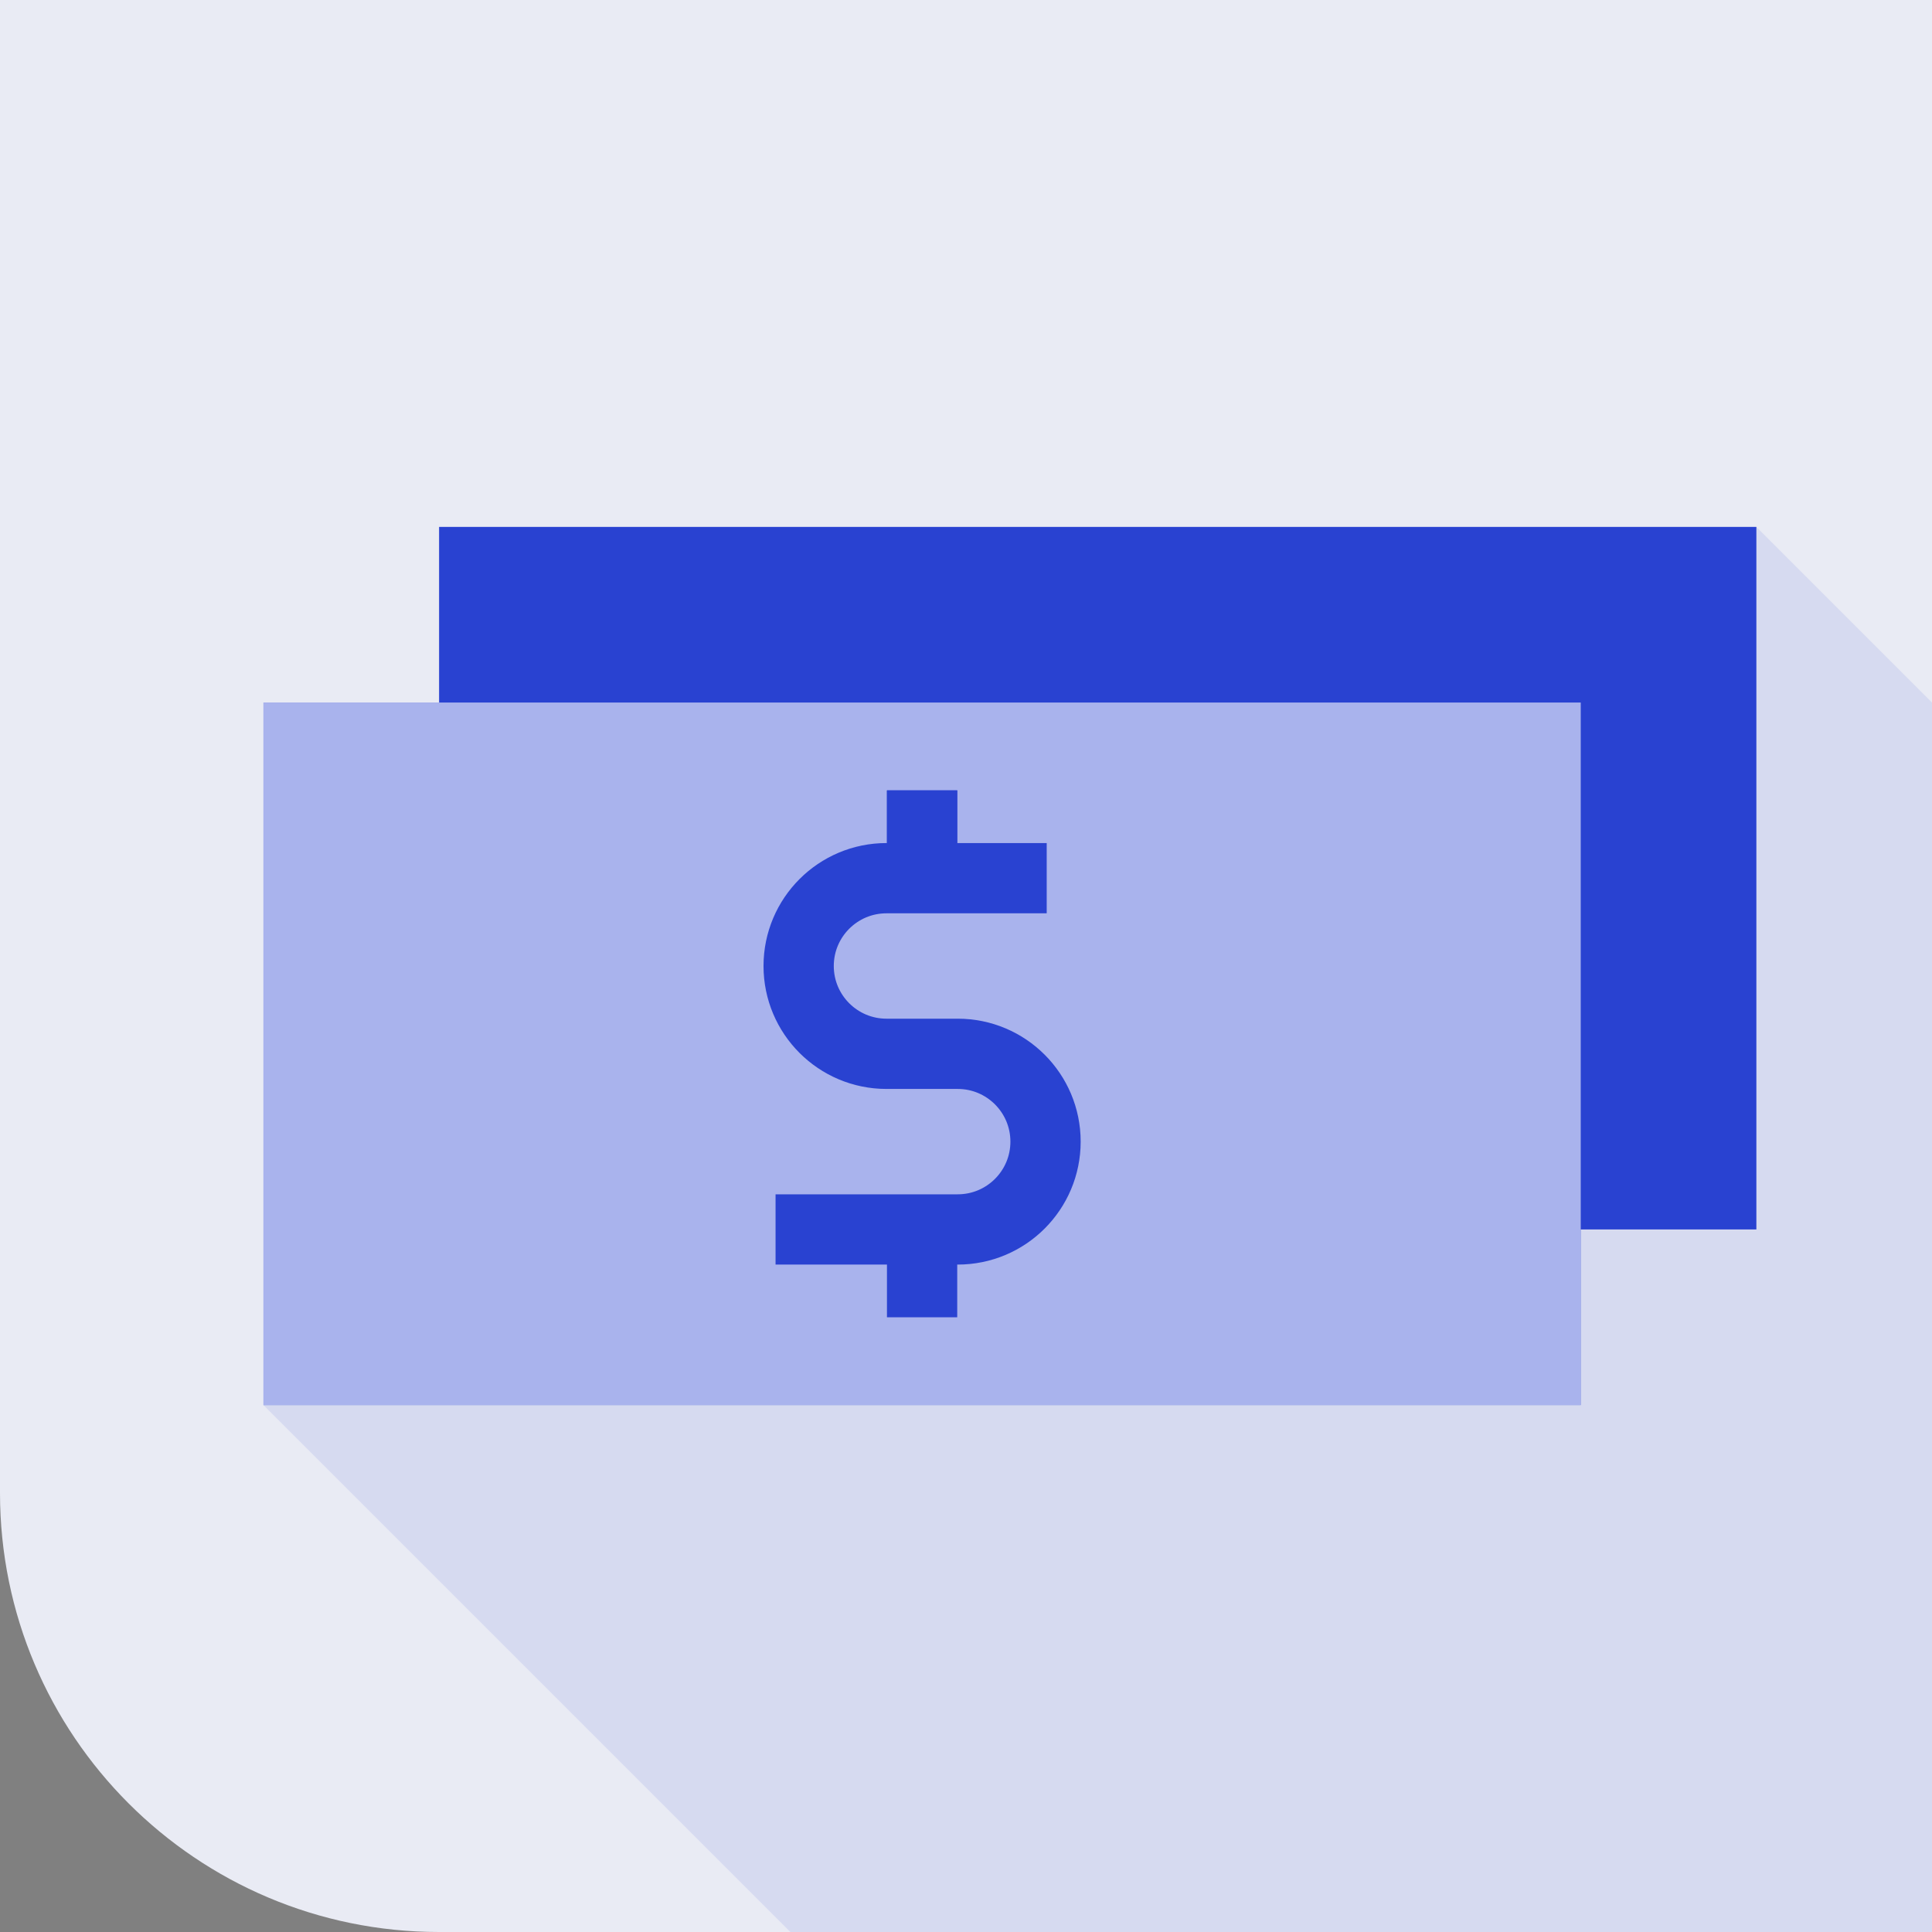 <?xml version="1.0" encoding="UTF-8"?>
<svg width="84px" height="84px" viewBox="0 0 84 84" version="1.1" xmlns="http://www.w3.org/2000/svg" xmlns:xlink="http://www.w3.org/1999/xlink">
    <rect x="0" y="0" width="84" height="84" fill="#808080" stroke="none"/>
    <title>01-1-03-insurance benefits@3x</title>
    <g id="-------Industries" stroke="none" stroke-width="1" fill="none" fill-rule="evenodd">
        <g id="03-1-1-Industries-1920" transform="translate(-1464, -3179)">
            <g id="Group-3" transform="translate(161, 3110)">
                <g id="3" transform="translate(1094, 0)">
                    <g id="01-1-03-insurance-benefits" transform="translate(209, 69)">
                        <g id="bg" fill="#E9EBF4" fill-rule="nonzero">
                            <g id="подложка">
                                <path d="M0,0 L84,0 L84,84 L19.091,84 C8.547,84 0,75.453 0,64.909 L0,0 Z" id="Path"></path>
                            </g>
                        </g>
                        <g id="shadow" transform="translate(11.455, 22.909)" fill="#2942D1" fill-rule="nonzero" opacity="0.1">
                            <polygon id="Path" points="0 38.182 22.909 61.091 72.545 61.091 72.545 7.636 64.909 0"></polygon>
                        </g>
                        <g id="Слой_1" transform="translate(11.455, 22.909)">
                            <rect id="Rectangle" fill="#2942D1" fill-rule="nonzero" x="7.636" y="0" width="57.273" height="30.545"></rect>
                            <rect id="Rectangle" fill="#2942D1" fill-rule="nonzero" x="0" y="7.636" width="57.273" height="30.545"></rect>
                            <rect id="Rectangle" fill="#FFFFFF" fill-rule="nonzero" opacity="0.6" x="0" y="7.636" width="57.273" height="30.545"></rect>
                            <line x1="28.636" y1="11.455" x2="28.636" y2="15.273" id="Path" stroke="#2942D1" stroke-width="3.055"></line>
                            <path d="M22.265,30.545 L30.185,30.545 C32.294,30.545 34.003,28.836 34.003,26.727 C34.003,24.619 32.294,22.909 30.185,22.909 L27.088,22.909 C24.979,22.909 23.269,21.2 23.269,19.091 C23.269,16.982 24.979,15.273 27.088,15.273 L34.054,15.273" id="Path" stroke="#2942D1" stroke-width="3.055"></path>
                            <line x1="28.636" y1="30.545" x2="28.636" y2="34.364" id="Path" stroke="#2942D1" stroke-width="3.055"></line>
                            <line x1="28.636" y1="11.455" x2="28.636" y2="15.273" id="Path" stroke="#2942D1" stroke-width="3.055"></line>
                        </g>
                        <g id="Слой_4">
                            <rect id="Rectangle" x="0" y="0" width="84" height="84"></rect>
                        </g>
                    </g>
                </g>
            </g>
        </g>
    </g>
</svg>